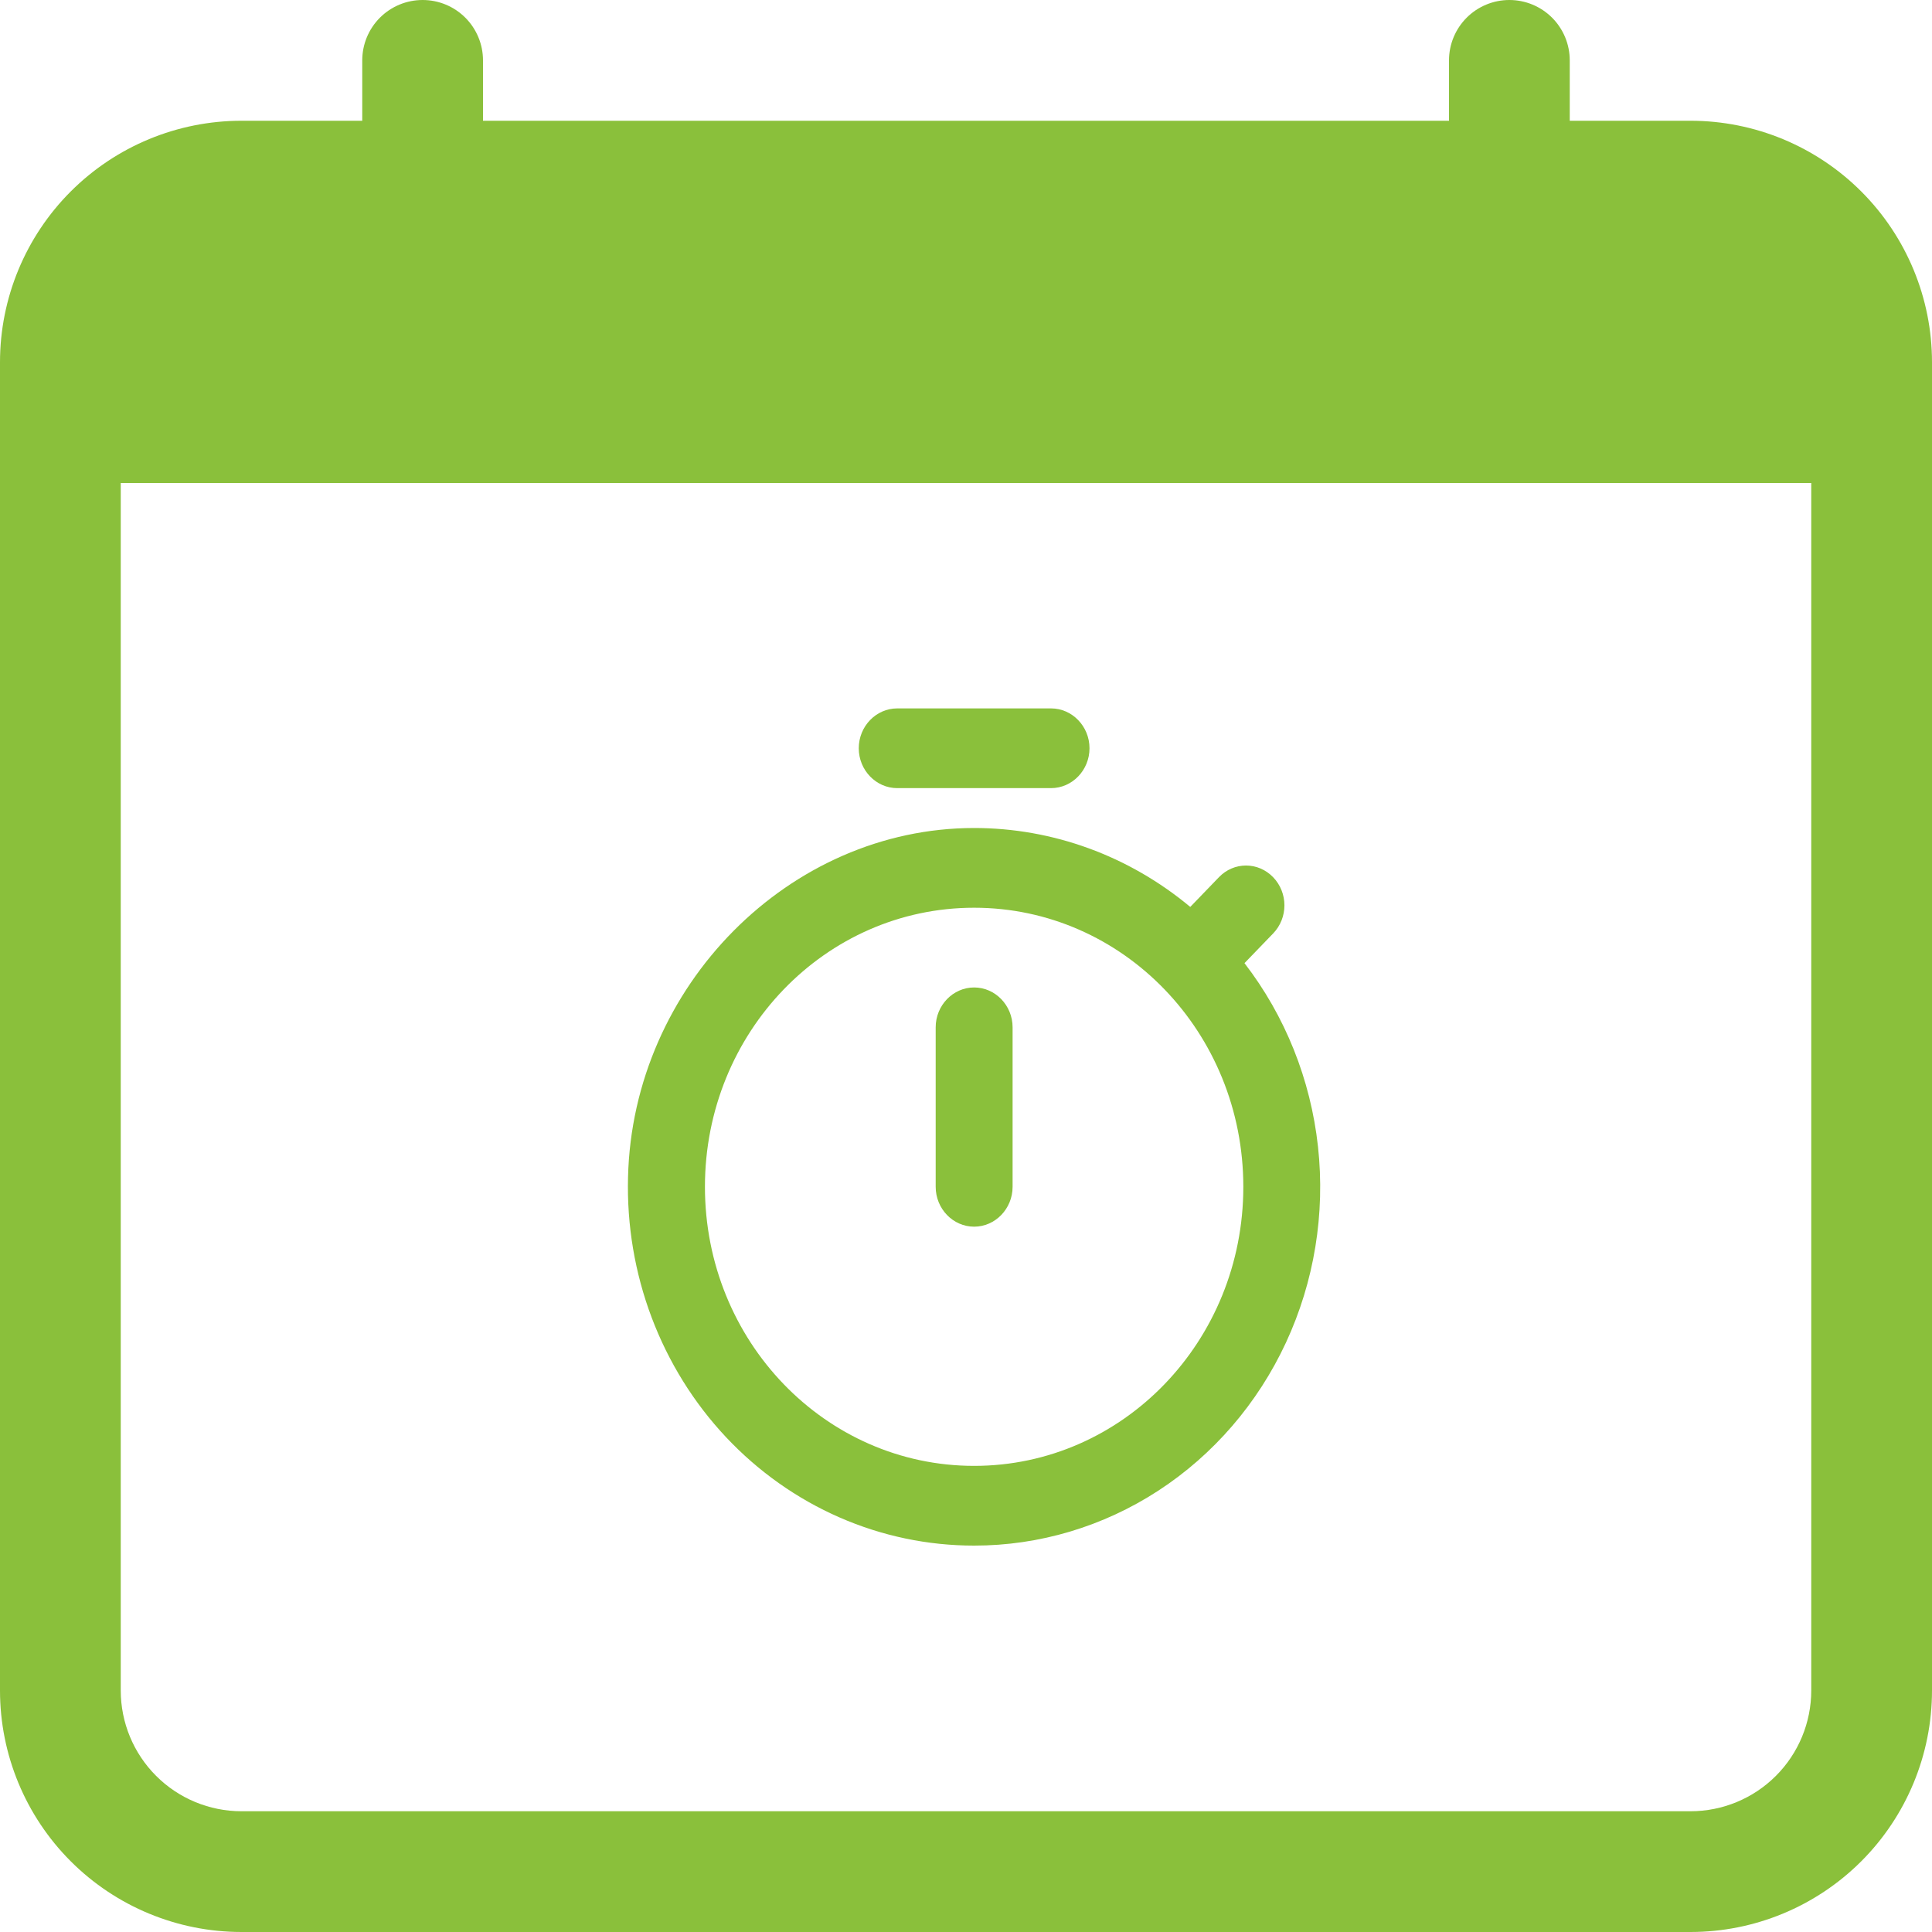 <svg width="120" height="120" viewBox="0 0 120 120" fill="none" xmlns="http://www.w3.org/2000/svg">
<path fill-rule="evenodd" clip-rule="evenodd" d="M28.902 1.098C28.198 0.395 27.245 0 26.25 0C25.255 0 24.302 0.395 23.598 1.098C22.895 1.802 22.5 2.755 22.5 3.75V7.5H15C11.022 7.5 7.206 9.08 4.393 11.893C1.58 14.706 0 18.522 0 22.5V105C0 108.978 1.58 112.794 4.393 115.607C7.206 118.42 11.022 120 15 120H105C108.978 120 112.794 118.42 115.607 115.607C118.42 112.794 120 108.978 120 105V22.5C120 18.522 118.42 14.706 115.607 11.893C112.794 9.08 108.978 7.5 105 7.5H97.5V3.75C97.5 2.755 97.105 1.802 96.402 1.098C95.698 0.395 94.745 0 93.75 0C92.755 0 91.802 0.395 91.098 1.098C90.395 1.802 90 2.755 90 3.75V7.5H30V3.75C30 2.755 29.605 1.802 28.902 1.098ZM7.5 105V30H112.5V105C112.5 106.989 111.71 108.897 110.303 110.303C108.897 111.71 106.989 112.5 105 112.5H15C13.011 112.5 11.103 111.71 9.697 110.303C8.29 108.897 7.5 106.989 7.5 105ZM55.728 44H65.282C66.596 44 67.671 45.114 67.671 46.476C67.671 47.838 66.596 48.952 65.282 48.952H55.728C54.414 48.952 53.339 47.838 53.339 46.476C53.339 45.114 54.414 44 55.728 44ZM62.894 73.714C62.894 75.076 61.819 76.191 60.505 76.191C59.191 76.191 58.117 75.076 58.117 73.714V63.809C58.117 62.448 59.191 61.333 60.505 61.333C61.819 61.333 62.894 62.448 62.894 63.809V73.714ZM79.089 57.966L77.297 59.823C79.824 63.1 81.407 67.05 81.863 71.219C82.319 75.388 81.63 79.605 79.876 83.386C78.121 87.166 75.372 90.356 71.945 92.588C68.518 94.819 64.552 96.002 60.505 96C57.633 96.002 54.79 95.407 52.143 94.25C49.497 93.093 47.1 91.398 45.096 89.266C43.092 87.133 41.521 84.605 40.475 81.832C39.429 79.059 38.931 76.096 39.008 73.12C39.294 61.234 49.04 51.429 60.505 51.429C65.388 51.428 70.125 53.158 73.929 56.331L75.721 54.474C76.165 54.016 76.766 53.759 77.393 53.759C78.019 53.759 78.62 54.016 79.065 54.474L79.089 54.499C79.53 54.96 79.778 55.583 79.778 56.232C79.778 56.882 79.53 57.505 79.089 57.966ZM43.785 73.714C43.785 83.297 51.261 91.048 60.505 91.048C69.749 91.048 77.225 83.297 77.225 73.714C77.225 64.131 69.749 56.381 60.505 56.381C51.261 56.381 43.785 64.131 43.785 73.714Z" fill="#8AC03B"/>
</svg>
